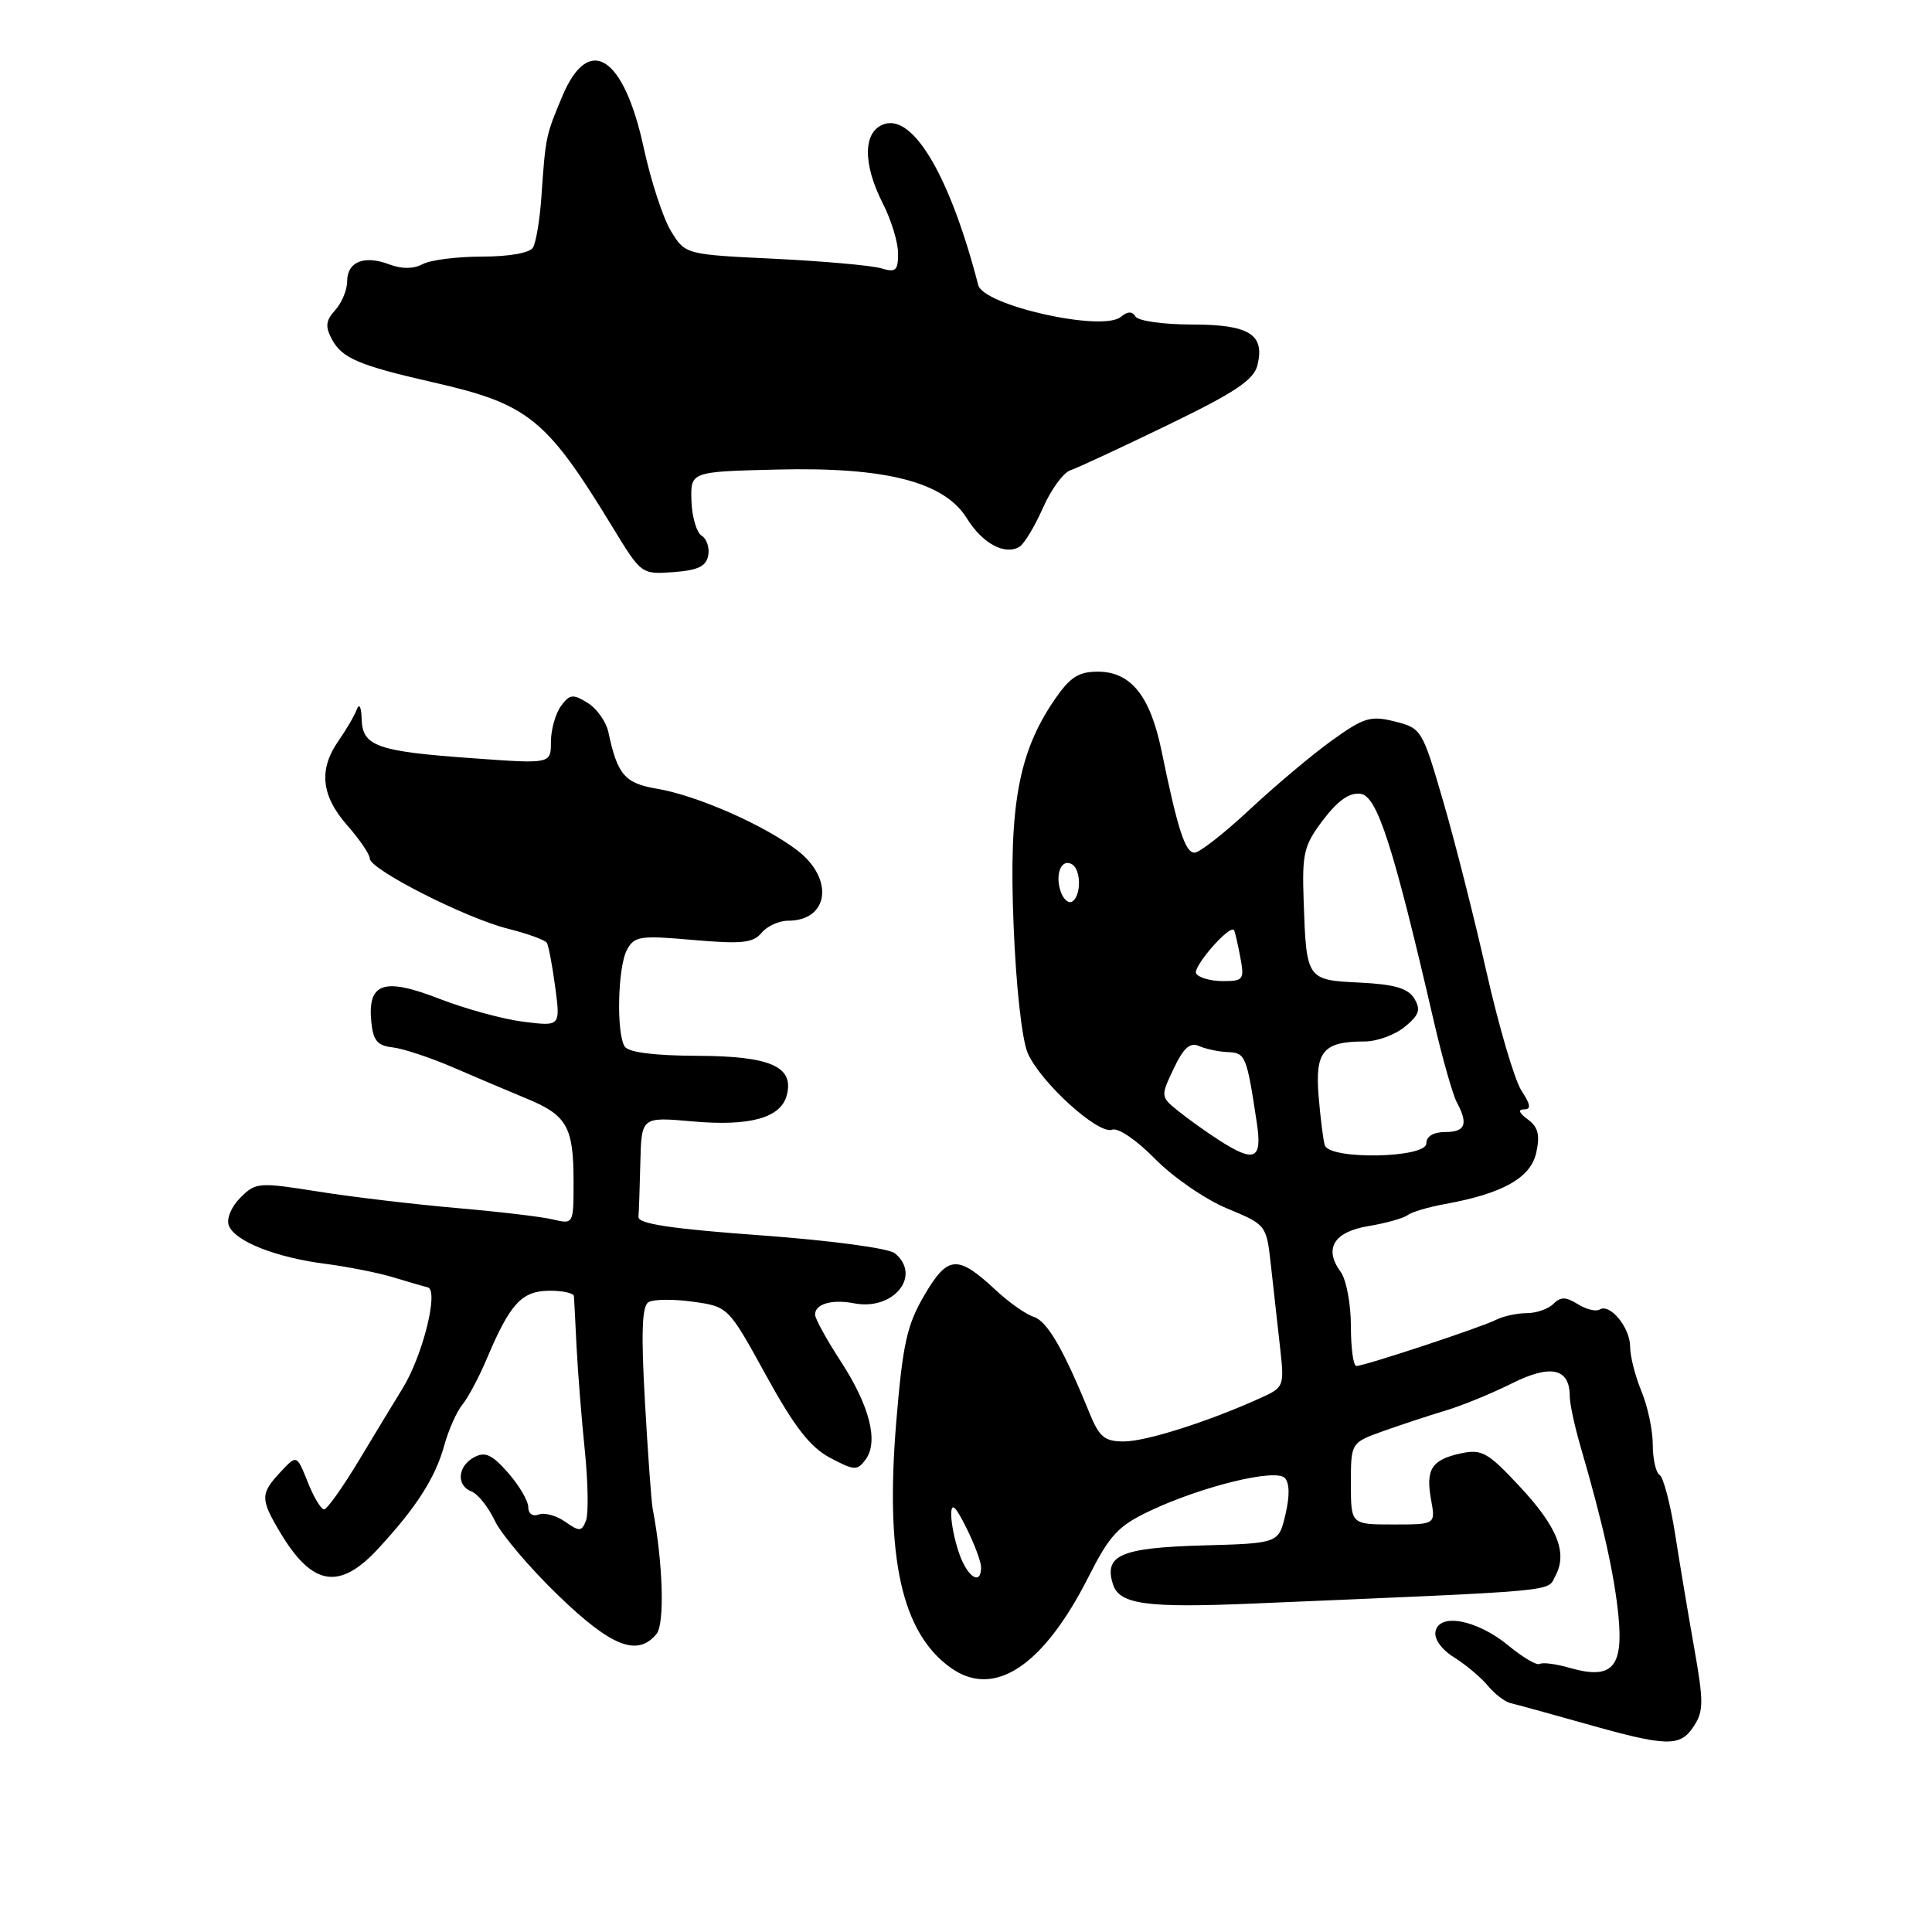 <?xml version="1.0" encoding="UTF-8" standalone="no"?>
<!DOCTYPE svg PUBLIC "-//W3C//DTD SVG 1.1//EN" "http://www.w3.org/Graphics/SVG/1.1/DTD/svg11.dtd" >
<svg xmlns="http://www.w3.org/2000/svg" xmlns:xlink="http://www.w3.org/1999/xlink" version="1.1" viewBox="0 0 256 256">
 <g >
 <path fill="currentColor"
d=" M 224.44 228.73 C 225.74 226.74 225.75 225.48 224.51 218.48 C 223.73 214.09 222.58 207.24 221.96 203.25 C 221.33 199.27 220.41 195.75 219.91 195.44 C 219.41 195.13 219.00 193.32 219.00 191.41 C 219.00 189.50 218.32 186.32 217.50 184.35 C 216.68 182.37 216.00 179.72 216.00 178.45 C 216.00 175.91 213.34 172.67 211.96 173.52 C 211.48 173.82 210.17 173.50 209.07 172.81 C 207.48 171.82 206.79 171.81 205.82 172.78 C 205.15 173.45 203.56 174.00 202.29 174.00 C 201.01 174.00 199.19 174.40 198.24 174.88 C 196.23 175.90 180.79 181.00 179.72 181.00 C 179.32 181.00 179.00 178.61 179.00 175.69 C 179.00 172.77 178.39 169.54 177.64 168.52 C 175.38 165.44 176.74 163.22 181.35 162.46 C 183.63 162.08 185.95 161.43 186.50 161.02 C 187.05 160.60 189.27 159.94 191.43 159.55 C 199.11 158.16 202.82 156.08 203.56 152.74 C 204.08 150.38 203.81 149.33 202.43 148.32 C 201.29 147.49 201.10 147.00 201.92 147.00 C 202.91 147.00 202.83 146.39 201.60 144.51 C 200.70 143.14 198.61 136.05 196.96 128.76 C 195.31 121.47 192.71 111.22 191.18 106.00 C 188.47 96.69 188.34 96.48 184.82 95.60 C 181.62 94.80 180.74 95.06 176.50 98.10 C 173.90 99.97 169.01 104.08 165.63 107.23 C 162.26 110.38 158.96 112.97 158.29 112.98 C 157.05 113.00 156.06 109.95 153.91 99.50 C 152.41 92.19 149.84 89.00 145.46 89.00 C 142.90 89.00 141.77 89.74 139.71 92.75 C 134.96 99.70 133.67 106.76 134.30 122.45 C 134.62 130.65 135.41 137.77 136.18 139.54 C 137.86 143.41 145.55 150.39 147.36 149.69 C 148.15 149.39 150.60 151.06 153.06 153.57 C 155.44 155.99 159.73 158.94 162.60 160.13 C 167.80 162.29 167.81 162.29 168.40 167.64 C 168.73 170.59 169.27 175.43 169.60 178.40 C 170.20 183.78 170.19 183.82 166.85 185.32 C 159.92 188.44 151.82 191.00 148.91 191.00 C 146.37 191.00 145.66 190.42 144.37 187.25 C 140.94 178.82 138.77 175.06 136.98 174.49 C 135.95 174.17 133.71 172.59 132.00 171.00 C 126.89 166.23 125.60 166.31 122.50 171.59 C 120.17 175.56 119.62 178.05 118.76 188.38 C 117.27 206.42 119.47 216.35 125.99 221.00 C 131.73 225.08 138.21 220.81 144.21 208.99 C 147.05 203.38 148.16 202.19 152.39 200.19 C 159.28 196.94 168.97 194.57 170.23 195.83 C 170.88 196.48 170.91 198.21 170.33 200.67 C 169.43 204.50 169.43 204.50 159.31 204.78 C 148.52 205.09 146.25 206.07 147.47 209.92 C 148.32 212.59 151.88 213.08 166.00 212.48 C 207.48 210.72 204.96 210.95 206.10 208.81 C 207.75 205.74 206.35 202.29 201.28 196.87 C 197.13 192.43 196.33 191.99 193.57 192.58 C 189.69 193.43 188.88 194.68 189.63 198.75 C 190.22 202.00 190.22 202.00 184.61 202.00 C 179.00 202.00 179.00 202.00 179.00 196.58 C 179.00 191.17 179.00 191.17 183.25 189.64 C 185.59 188.81 189.30 187.58 191.50 186.92 C 193.70 186.27 197.67 184.64 200.33 183.31 C 205.48 180.73 208.00 181.29 208.00 185.01 C 208.00 185.98 208.64 188.96 209.42 191.64 C 212.40 201.87 213.93 208.70 214.46 214.21 C 215.11 220.98 213.57 222.60 207.99 221.00 C 206.19 220.48 204.41 220.25 204.03 220.48 C 203.65 220.72 201.78 219.62 199.88 218.05 C 195.73 214.63 190.70 213.66 190.21 216.19 C 190.01 217.18 191.03 218.59 192.69 219.62 C 194.23 220.58 196.24 222.27 197.14 223.36 C 198.04 224.45 199.39 225.49 200.14 225.67 C 200.89 225.84 205.32 227.06 210.00 228.38 C 220.93 231.47 222.62 231.51 224.44 228.73 Z  M 86.99 216.51 C 88.10 215.17 87.85 207.03 86.48 199.89 C 86.31 199.01 85.85 192.66 85.46 185.78 C 84.94 176.62 85.06 173.08 85.92 172.55 C 86.56 172.15 89.21 172.12 91.80 172.48 C 96.50 173.14 96.50 173.14 101.50 182.23 C 105.29 189.12 107.35 191.76 110.00 193.17 C 113.22 194.88 113.60 194.89 114.70 193.39 C 116.45 191.01 115.23 186.26 111.37 180.33 C 109.52 177.49 108.00 174.72 108.00 174.19 C 108.00 172.77 110.24 172.13 113.20 172.70 C 118.40 173.69 122.17 169.04 118.58 166.07 C 117.77 165.40 110.12 164.37 100.83 163.69 C 88.96 162.83 84.53 162.16 84.60 161.25 C 84.66 160.56 84.77 157.30 84.85 153.99 C 85.00 147.99 85.00 147.99 91.75 148.59 C 99.36 149.27 103.47 148.13 104.25 145.13 C 105.25 141.32 102.11 139.94 92.40 139.90 C 86.70 139.88 83.27 139.44 82.78 138.68 C 81.65 136.91 81.85 128.15 83.07 125.87 C 84.05 124.04 84.79 123.93 91.85 124.55 C 98.29 125.11 99.79 124.95 100.91 123.61 C 101.64 122.72 103.22 122.00 104.42 122.00 C 109.85 122.00 110.57 116.43 105.62 112.66 C 101.21 109.30 92.34 105.40 87.05 104.51 C 82.78 103.79 81.81 102.66 80.61 97.00 C 80.31 95.62 79.08 93.88 77.86 93.13 C 75.92 91.93 75.48 91.98 74.32 93.57 C 73.60 94.57 73.00 96.69 73.00 98.30 C 73.00 101.22 73.00 101.22 62.75 100.48 C 49.95 99.57 48.02 98.90 47.92 95.27 C 47.88 93.68 47.60 93.14 47.28 94.00 C 46.97 94.83 45.88 96.69 44.86 98.15 C 42.20 101.95 42.55 105.42 46.00 109.35 C 47.65 111.23 49.00 113.21 49.00 113.76 C 49.00 115.20 61.67 121.64 67.27 123.05 C 69.89 123.71 72.22 124.55 72.46 124.93 C 72.69 125.31 73.19 127.95 73.57 130.81 C 74.26 136.00 74.26 136.00 69.38 135.39 C 66.70 135.06 61.65 133.68 58.18 132.33 C 50.84 129.48 48.69 130.22 49.20 135.41 C 49.44 137.87 50.01 138.56 52.00 138.78 C 53.38 138.93 56.98 140.12 60.00 141.42 C 63.02 142.73 67.44 144.60 69.81 145.58 C 75.12 147.77 76.00 149.33 76.00 156.55 C 76.00 162.23 76.00 162.23 73.25 161.58 C 71.74 161.22 66.00 160.54 60.50 160.07 C 55.00 159.59 46.78 158.62 42.23 157.90 C 34.25 156.63 33.89 156.66 31.84 158.71 C 30.63 159.93 29.98 161.50 30.32 162.39 C 31.12 164.47 36.52 166.62 43.10 167.46 C 46.07 167.85 50.08 168.64 52.00 169.22 C 53.92 169.80 56.03 170.42 56.68 170.58 C 58.18 170.96 56.01 179.66 53.34 183.98 C 52.33 185.61 49.74 189.89 47.58 193.48 C 45.42 197.06 43.34 200.00 42.94 200.00 C 42.54 200.00 41.56 198.37 40.77 196.37 C 39.32 192.74 39.32 192.74 37.16 195.06 C 34.49 197.92 34.49 198.62 37.09 203.00 C 41.35 210.16 44.94 210.78 50.07 205.25 C 55.14 199.78 57.68 195.83 58.86 191.55 C 59.43 189.47 60.52 187.03 61.26 186.13 C 62.01 185.23 63.48 182.47 64.52 180.00 C 67.59 172.74 69.12 171.07 72.75 171.03 C 74.54 171.01 76.02 171.34 76.05 171.75 C 76.08 172.16 76.24 175.20 76.40 178.50 C 76.57 181.80 77.05 187.95 77.49 192.17 C 77.92 196.39 77.99 200.58 77.65 201.48 C 77.08 202.95 76.79 202.97 74.89 201.64 C 73.73 200.82 72.15 200.39 71.39 200.68 C 70.58 200.99 70.00 200.58 70.00 199.71 C 70.00 198.88 68.80 196.84 67.33 195.16 C 65.19 192.73 64.29 192.31 62.83 193.09 C 60.62 194.28 60.43 196.85 62.50 197.64 C 63.33 197.96 64.71 199.70 65.57 201.51 C 66.43 203.32 70.21 207.77 73.97 211.40 C 81.03 218.22 84.46 219.56 86.99 216.51 Z  M 93.84 73.62 C 94.04 72.59 93.65 71.40 92.97 70.98 C 92.30 70.57 91.69 68.49 91.62 66.36 C 91.50 62.50 91.50 62.50 102.84 62.22 C 117.35 61.85 125.12 63.84 128.12 68.69 C 130.18 72.02 133.17 73.63 135.10 72.44 C 135.72 72.05 137.11 69.75 138.19 67.31 C 139.26 64.87 140.90 62.63 141.82 62.32 C 142.75 62.01 148.56 59.31 154.75 56.31 C 163.62 52.02 166.12 50.35 166.61 48.42 C 167.64 44.31 165.54 43.00 157.94 43.00 C 154.19 43.00 150.83 42.53 150.47 41.95 C 150.02 41.22 149.42 41.24 148.51 41.99 C 146.08 44.01 130.33 40.49 129.62 37.77 C 125.93 23.51 121.09 15.20 117.21 16.43 C 114.35 17.34 114.26 21.64 117.00 27.00 C 118.10 29.16 119.00 32.12 119.00 33.58 C 119.00 35.87 118.69 36.14 116.75 35.55 C 115.51 35.18 109.17 34.61 102.65 34.29 C 90.80 33.72 90.80 33.72 88.90 30.61 C 87.86 28.90 86.24 23.95 85.30 19.60 C 82.66 7.36 78.01 4.41 74.51 12.75 C 72.32 17.97 72.29 18.07 71.74 26.06 C 71.53 29.12 71.02 32.15 70.62 32.81 C 70.18 33.52 67.44 34.00 63.88 34.00 C 60.57 34.00 57.03 34.45 56.00 35.00 C 54.78 35.65 53.25 35.66 51.57 35.03 C 48.26 33.77 46.00 34.68 46.00 37.28 C 46.00 38.41 45.29 40.13 44.42 41.09 C 43.16 42.48 43.07 43.27 43.98 44.96 C 45.31 47.46 47.60 48.43 57.30 50.64 C 70.06 53.54 72.36 55.39 81.24 69.97 C 84.97 76.09 85.01 76.11 89.23 75.81 C 92.46 75.57 93.57 75.05 93.84 73.62 Z  M 127.10 205.85 C 126.49 204.12 126.02 201.76 126.04 200.60 C 126.07 199.05 126.60 199.54 128.04 202.43 C 129.12 204.59 130.00 206.95 130.00 207.68 C 130.00 210.15 128.20 209.01 127.10 205.85 Z  M 161.50 151.06 C 159.85 150.00 157.43 148.27 156.13 147.22 C 153.78 145.33 153.77 145.28 155.52 141.60 C 156.83 138.83 157.69 138.07 158.89 138.61 C 159.78 139.00 161.50 139.37 162.73 139.41 C 165.03 139.50 165.20 139.92 166.53 148.75 C 167.28 153.66 166.26 154.13 161.50 151.06 Z  M 175.54 151.75 C 175.33 151.06 174.96 148.12 174.72 145.21 C 174.24 139.30 175.34 138.00 180.82 138.00 C 182.45 138.00 184.84 137.13 186.14 136.06 C 188.06 134.49 188.29 133.79 187.40 132.31 C 186.56 130.95 184.80 130.43 180.20 130.20 C 173.13 129.86 173.10 129.83 172.74 119.37 C 172.52 113.02 172.77 112.01 175.34 108.62 C 177.32 106.03 178.83 104.98 180.30 105.19 C 182.50 105.51 184.62 112.11 190.00 135.37 C 191.13 140.25 192.50 145.06 193.03 146.05 C 194.58 148.95 194.18 150.00 191.50 150.00 C 189.94 150.00 189.00 150.57 189.00 151.50 C 189.00 153.47 176.16 153.71 175.54 151.75 Z  M 158.50 129.00 C 157.98 128.17 162.93 122.48 163.51 123.24 C 163.62 123.38 163.99 124.96 164.33 126.75 C 164.91 129.82 164.78 130.00 162.03 130.00 C 160.43 130.00 158.84 129.55 158.50 129.00 Z  M 140.51 118.02 C 139.78 115.73 140.69 113.69 142.07 114.54 C 143.27 115.29 143.27 118.71 142.07 119.46 C 141.56 119.77 140.86 119.13 140.51 118.02 Z "/>
</g>
</svg>